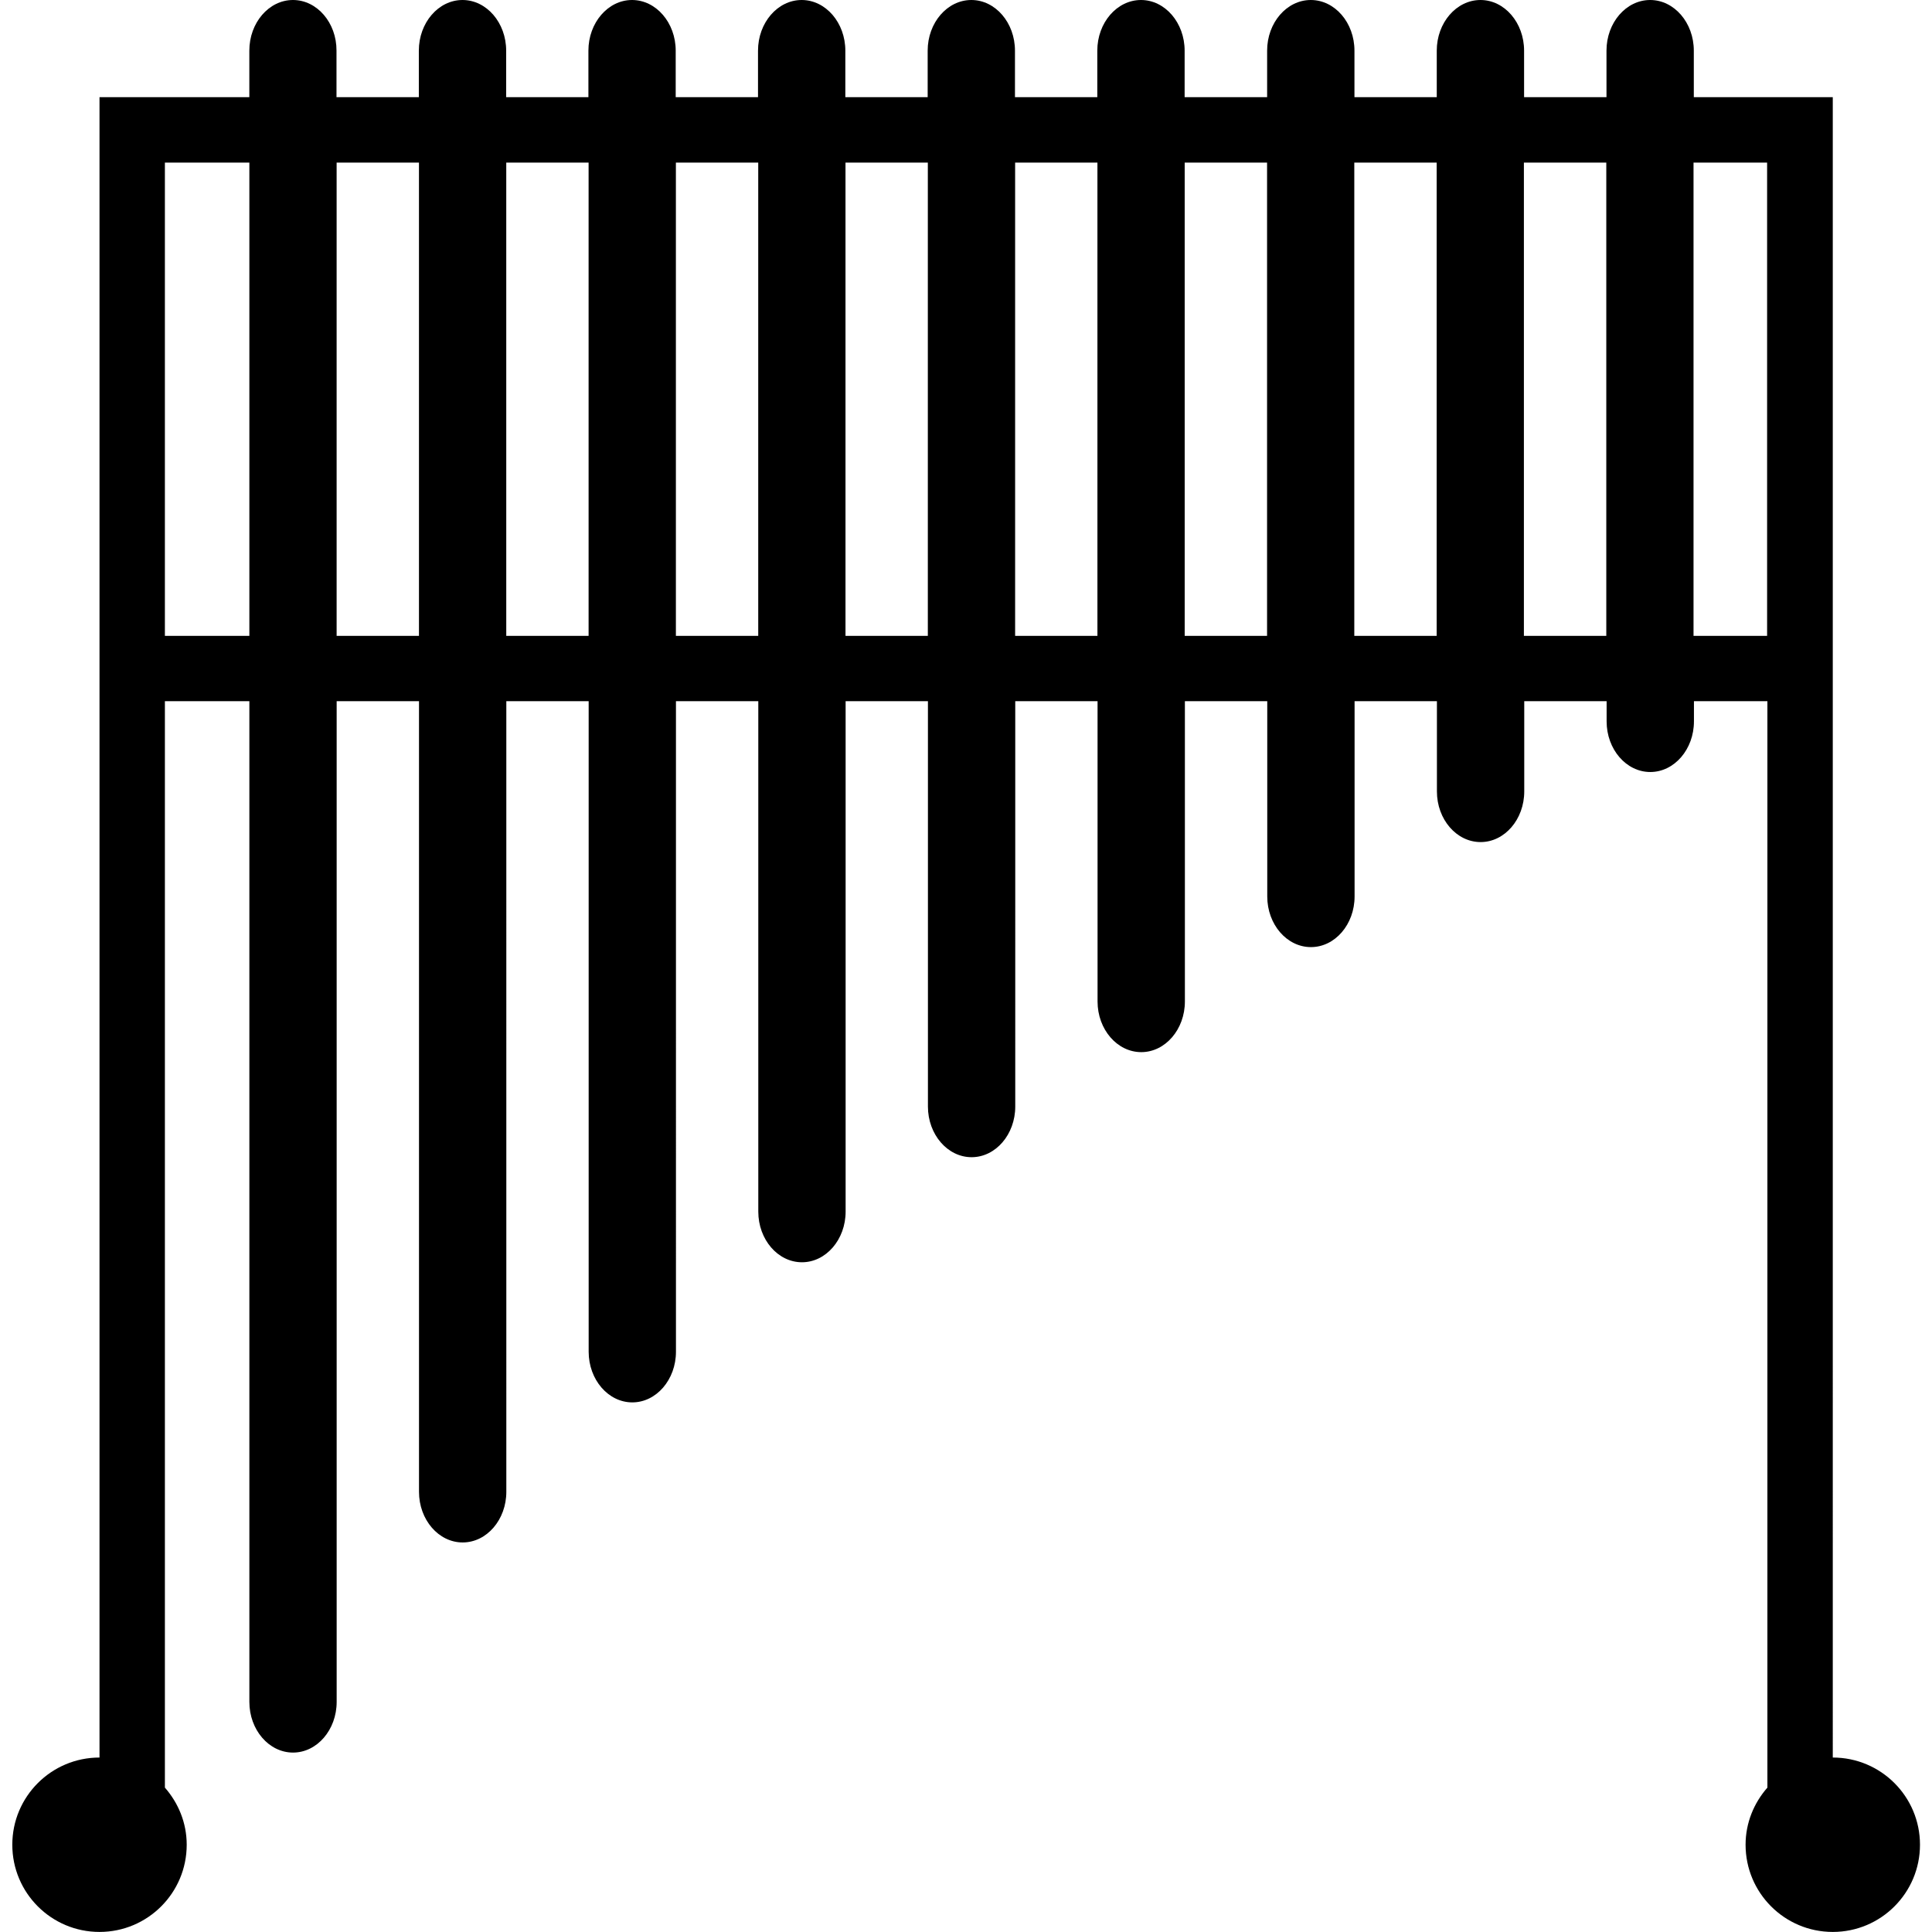 <?xml version="1.0" encoding="iso-8859-1"?>
<!-- Generator: Adobe Illustrator 16.0.0, SVG Export Plug-In . SVG Version: 6.00 Build 0)  -->
<!DOCTYPE svg PUBLIC "-//W3C//DTD SVG 1.1//EN" "http://www.w3.org/Graphics/SVG/1.1/DTD/svg11.dtd">
<svg version="1.1" id="Capa_1" xmlns="http://www.w3.org/2000/svg" xmlns:xlink="http://www.w3.org/1999/xlink" x="0px" y="0px"
	 width="61.548px" height="61.547px" viewBox="0 0 61.548 61.547" style="enable-background:new 0 0 61.548 61.547;"
	 xml:space="preserve">
<g>
	<g>
		<path d="M3.17,61.546c1.534,0,2.778-1.243,2.778-2.778c0-0.7-0.268-1.332-0.695-1.82v-34.61h2.17h0.26h0.261v31.88
			c0,0.89,0.624,1.614,1.391,1.614c0.766,0,1.39-0.725,1.39-1.614v-31.88h0.261h0.26h1.582h0.26h0.26v25.187
			c0,0.89,0.624,1.613,1.391,1.613s1.391-0.724,1.391-1.613V22.337h0.261h0.26h1.581h0.261h0.26v20.725
			c0,0.89,0.624,1.614,1.39,1.614c0.767,0,1.391-0.725,1.391-1.614V22.337h0.26h0.26h1.582h0.26h0.261v16.262
			c0,0.89,0.624,1.613,1.391,1.613c0.766,0,1.391-0.724,1.391-1.613V22.337h0.26h0.26h1.582h0.26h0.26v12.915
			c0,0.889,0.625,1.613,1.391,1.613c0.767,0,1.391-0.725,1.391-1.613V22.337h0.26h0.261h1.58h0.26h0.261v9.568
			c0,0.889,0.625,1.613,1.392,1.613c0.766,0,1.39-0.725,1.39-1.613v-9.568h0.261h0.26h1.582h0.261h0.26v6.222
			c0,0.89,0.624,1.613,1.391,1.613c0.768,0,1.391-0.724,1.391-1.613v-6.221h0.261h0.261h1.579h0.261h0.261v2.875
			c0,0.89,0.624,1.613,1.392,1.613c0.766,0,1.39-0.724,1.39-1.613v-2.875h0.26h0.261h1.582h0.26h0.261v0.643
			c0,0.89,0.624,1.613,1.391,1.613s1.391-0.724,1.391-1.613v-0.643h0.256h0.261h1.823v34.61c-0.428,0.489-0.695,1.12-0.695,1.82
			c0,1.534,1.243,2.778,2.778,2.778s2.778-1.244,2.778-2.778s-1.243-2.778-2.778-2.778V5.18V4.138V3.096h-3.906h-0.261h-0.26V1.614
			c0-0.89-0.624-1.614-1.391-1.614c-0.768,0-1.391,0.724-1.391,1.614v1.481h-0.261h-0.26h-1.582h-0.261h-0.261V1.614
			c0-0.89-0.623-1.614-1.389-1.614c-0.768,0-1.393,0.724-1.393,1.614v1.481h-0.26h-0.261h-1.58h-0.26h-0.261V1.614
			c0-0.89-0.623-1.614-1.391-1.614c-0.767,0-1.391,0.724-1.391,1.614v1.481h-0.26h-0.261H38.26h-0.261h-0.26V1.614
			c0-0.89-0.624-1.614-1.39-1.614c-0.768,0-1.392,0.724-1.392,1.614v1.481h-0.261h-0.261h-1.579h-0.261h-0.261V1.614
			c0-0.89-0.623-1.614-1.39-1.614c-0.767,0-1.391,0.724-1.391,1.614v1.481h-0.26h-0.261h-1.581h-0.26h-0.261V1.614
			c0-0.89-0.624-1.614-1.391-1.614c-0.766,0-1.391,0.724-1.391,1.614v1.481h-0.26h-0.26h-1.582h-0.26h-0.26V1.614
			c0-0.89-0.625-1.614-1.391-1.614c-0.766,0-1.39,0.724-1.39,1.614v1.481h-0.261h-0.26h-1.578h-0.261h-0.26V1.614
			c0-0.89-0.624-1.614-1.391-1.614s-1.391,0.724-1.391,1.614v1.481h-0.26h-0.26h-1.582h-0.26h-0.261V1.614
			C10.724,0.724,10.1,0,9.333,0c-0.766,0-1.39,0.724-1.39,1.614v1.481H7.682h-0.26H3.17v1.042v1.042V55.99
			c-1.535,0-2.778,1.243-2.778,2.778S1.635,61.546,3.17,61.546z M54.211,5.18h0.261h1.823v15.076h-1.823h-0.261h-0.26V5.18H54.211z
			 M48.809,5.18h0.261h1.581h0.26h0.261v15.076H50.91h-0.26h-1.581h-0.261h-0.261V5.18H48.809z M43.405,5.18h0.26h1.581h0.261h0.261
			v15.076h-0.261h-0.261h-1.581h-0.26h-0.261V5.18H43.405z M38.001,5.18h0.261h1.582h0.261h0.26v15.076h-0.26h-0.261h-1.582h-0.261
			h-0.26V5.18H38.001z M32.599,5.18h0.261h1.58h0.26h0.261v15.076h-0.261h-0.26h-1.58h-0.261h-0.26V5.18H32.599z M27.196,5.18h0.26
			h1.582h0.26h0.26v15.076h-0.26h-0.26h-1.582h-0.26h-0.261V5.18H27.196z M21.792,5.18h0.26h1.582h0.26h0.261v15.076h-0.261h-0.26
			h-1.582h-0.26h-0.26V5.18H21.792z M16.388,5.18h0.261h1.581h0.261h0.26v15.076h-0.26H18.23h-1.581h-0.261h-0.26V5.18H16.388z
			 M10.985,5.18h0.26h1.582h0.26h0.26v15.076h-0.26h-0.26h-1.582h-0.26h-0.261V5.18H10.985z M7.423,5.18h0.26h0.261v15.076H7.683
			h-0.26h-2.17V5.18H7.423z"/>
	</g>
</g>
<g>
</g>
<g>
</g>
<g>
</g>
<g>
</g>
<g>
</g>
<g>
</g>
<g>
</g>
<g>
</g>
<g>
</g>
<g>
</g>
<g>
</g>
<g>
</g>
<g>
</g>
<g>
</g>
<g>
</g>
</svg>
